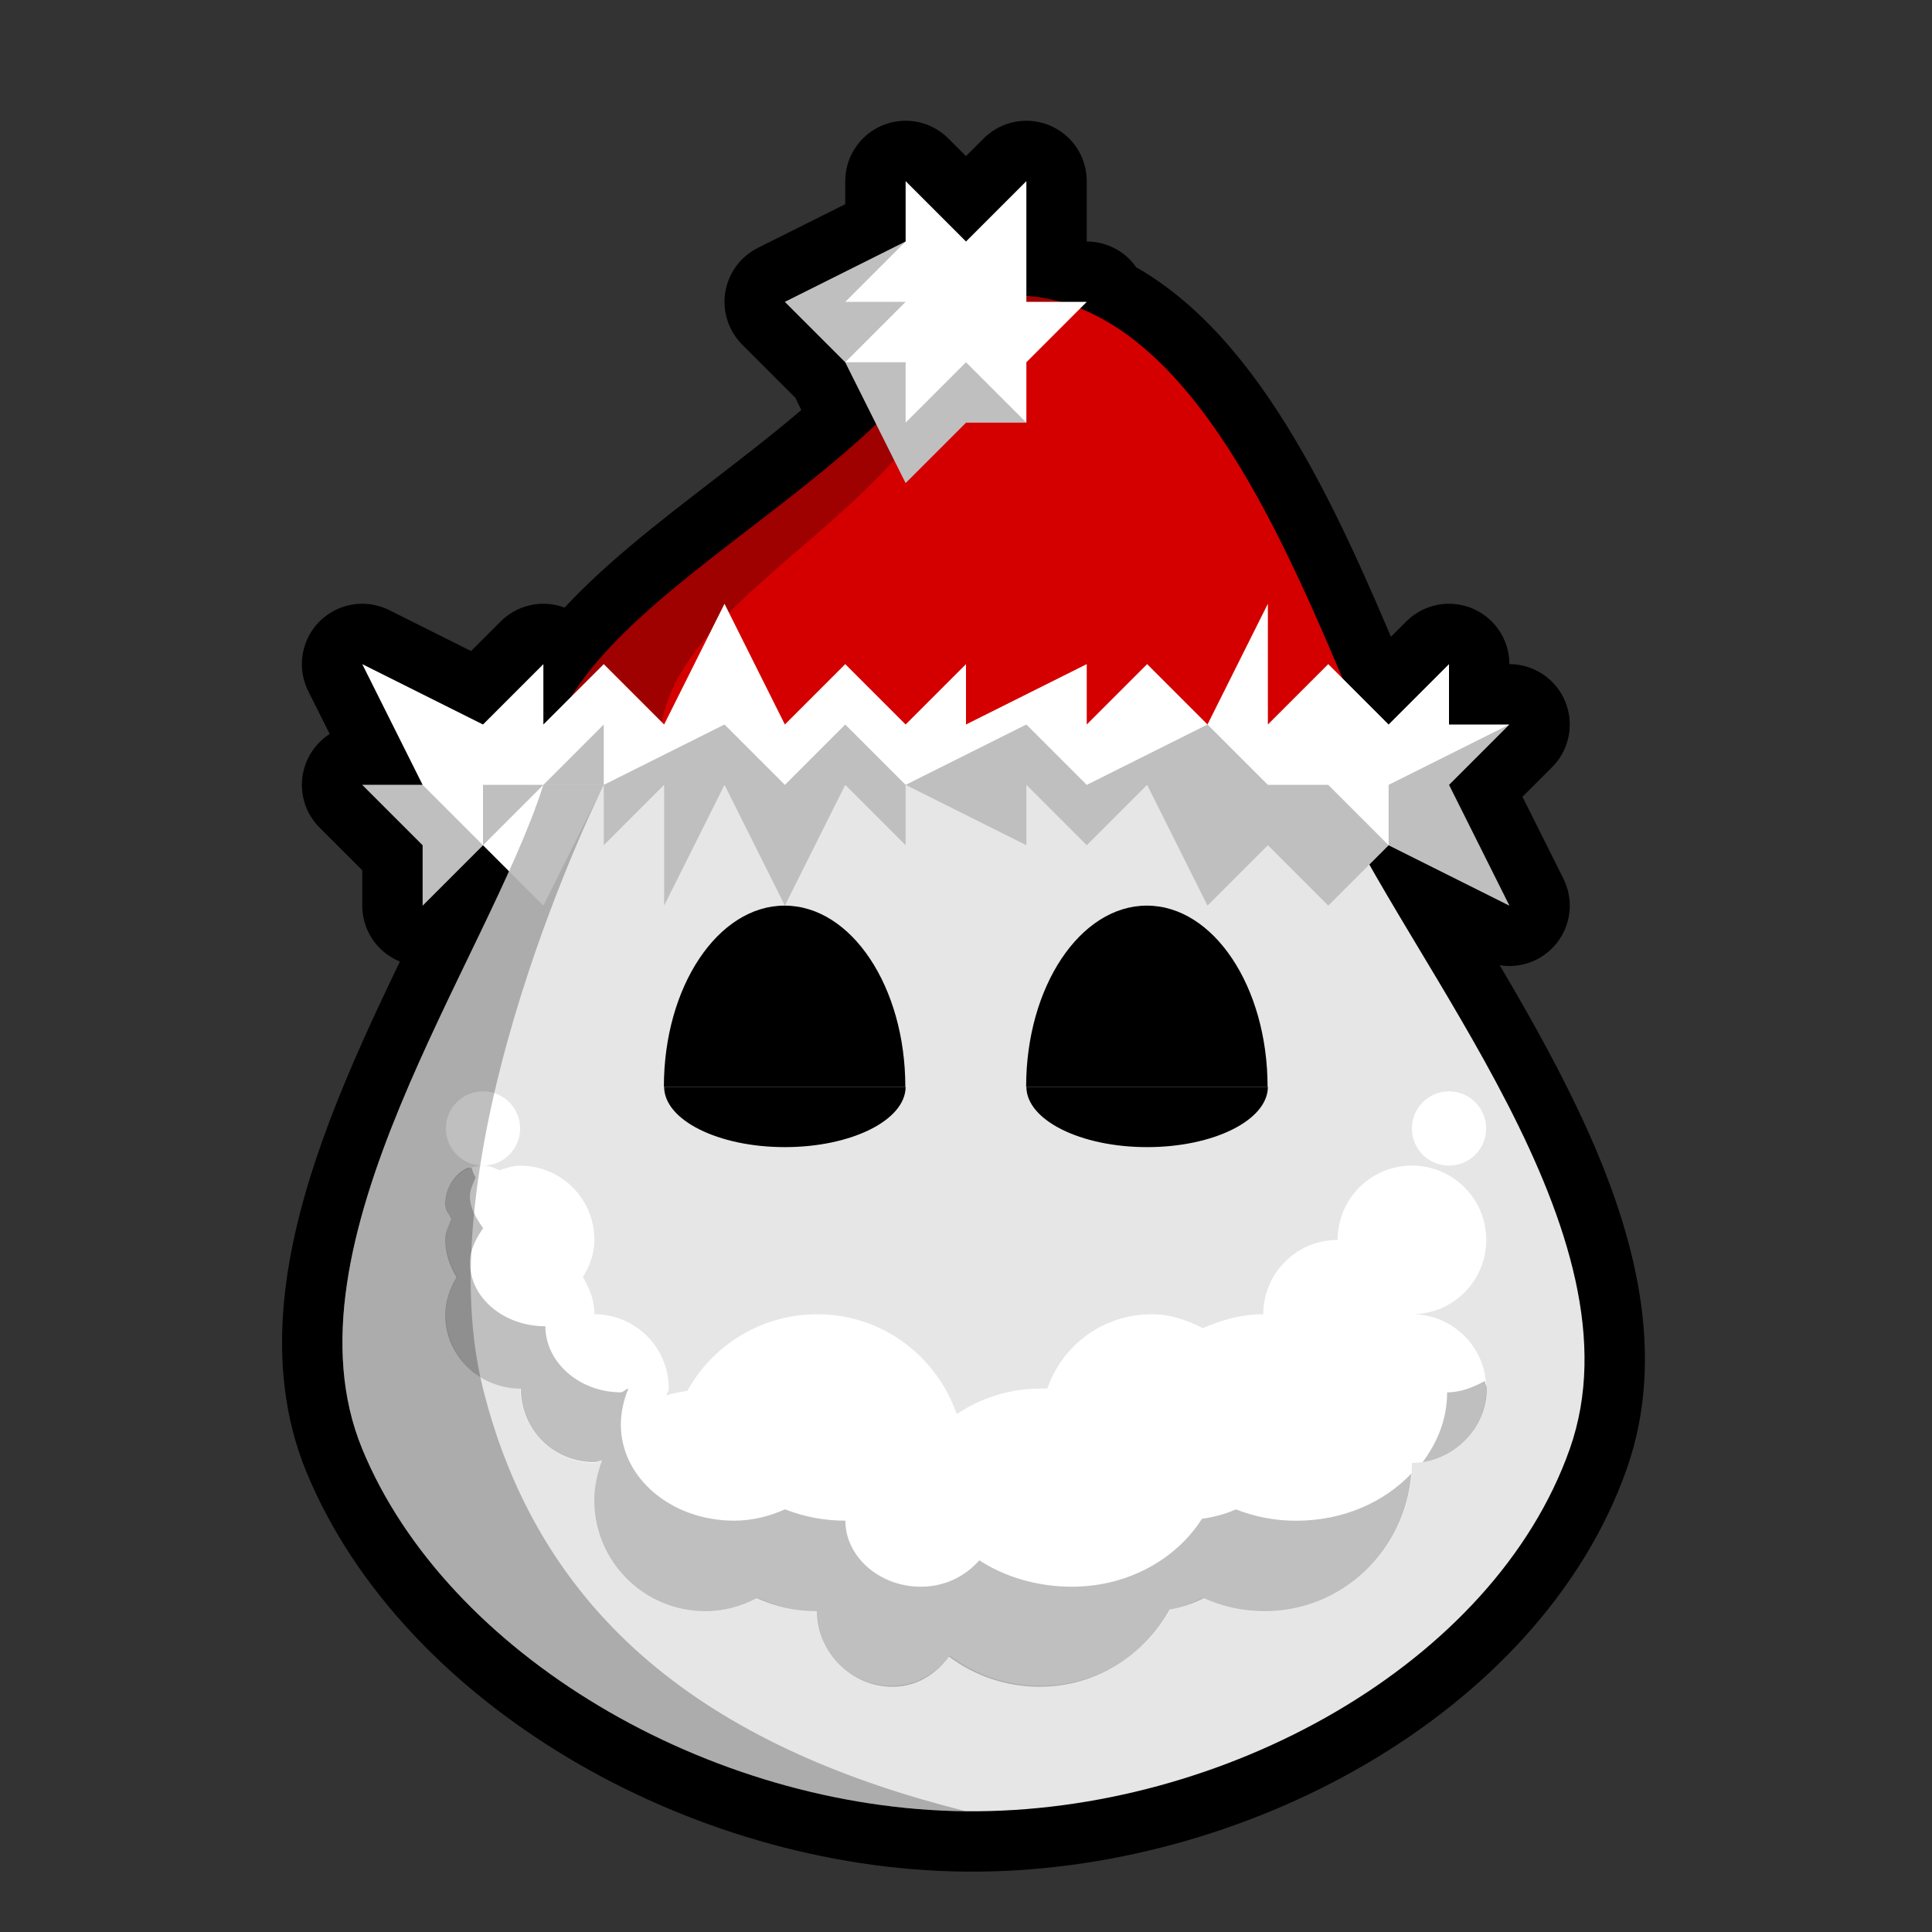 <?xml version="1.0" encoding="UTF-8" standalone="no"?>
<!-- Created with Inkscape (http://www.inkscape.org/) -->

<svg
   xmlns:dc="http://purl.org/dc/elements/1.1/"
   xmlns:cc="http://creativecommons.org/ns#"
   xmlns:rdf="http://www.w3.org/1999/02/22-rdf-syntax-ns#"
   xmlns:svg="http://www.w3.org/2000/svg"
   xmlns="http://www.w3.org/2000/svg"
   xmlns:sodipodi="http://sodipodi.sourceforge.net/DTD/sodipodi-0.dtd"
   xmlns:inkscape="http://www.inkscape.org/namespaces/inkscape"
   width="32"
   height="32"
   id="svg4150"
   version="1.1"
   inkscape:version="0.48.5 r10040"
   viewBox="0 0 32 32"
   sodipodi:docname="01.svg">
  <rect x="0" y="0" width="32" height="32" fill="#333333" stroke="none"/>
  <defs
     id="defs4152" />
  <sodipodi:namedview
     id="base"
     pagecolor="#ffffff"
     bordercolor="#666666"
     borderopacity="1.0"
     inkscape:pageopacity="0.0"
     inkscape:pageshadow="2"
     inkscape:zoom="16.5"
     inkscape:cx="16"
     inkscape:cy="16"
     inkscape:current-layer="layer1"
     showgrid="true"
     inkscape:grid-bbox="true"
     inkscape:document-units="px"
     objecttolerance="10000"
     inkscape:snap-perpendicular="true"
     guidetolerance="10000"
     inkscape:window-width="1024"
     inkscape:window-height="741"
     inkscape:window-x="0"
     inkscape:window-y="2"
     inkscape:window-maximized="1"
     showguides="true"
     inkscape:guide-bbox="true">
    <inkscape:grid
       type="xygrid"
       id="grid4698"
       empspacing="4"
       visible="true"
       enabled="true"
       snapvisiblegridlinesonly="true" />
    <sodipodi:guide
       position="16,32"
       orientation="1,0"
       id="guide4769" />
    <sodipodi:guide
       position="-4,16"
       orientation="0,1"
       id="guide4771" />
    <sodipodi:guide
       position="16,16"
       orientation="-0.707,0.707"
       id="guide4773" />
    <sodipodi:guide
       position="16,16"
       orientation="0.707,0.707"
       id="guide4775" />
  </sodipodi:namedview>
  <g
     id="layer1"
     inkscape:label="Layer 1"
     inkscape:groupmode="layer">
    <g
       id="g3002"
       transform="translate(0,-1)">
      <path
         inkscape:connector-curvature="0"
         id="path3071"
         d="m 15,4 0,1 -2,1 1,1 0.5,1.031 c -1.655,1.58 -4.033,2.912 -5.031,4.5 L 9,13 l 0,-1 -1,1 -2,-1 1,2 -1,0 1,1 0,1 1,-1 0.438,0.438 c -1.298,2.882 -3.628,6.672 -2.438,9.562 1.398,3.395 5.736,5.96 10,6 4.264,0.04 8.743,-2.439 10,-6 1.083,-3.069 -1.675,-6.797 -3.312,-9.688 l 0.312,-0.312 2,1 -1,-2 1,-1 -1,0 0,-1 -1,1 -0.75,-0.75 C 21.255,9.893 19.96,6.918 17.906,6.093 L 18,6 l -0.438,0 C 17.383,5.95 17.19,5.92 17,5.906 l 0,-1.906 -1,1 -1,-1 z"
         style="fill:#e6e6e6;fill-opacity:1;stroke:black;stroke-width:2;stroke-linejoin:round;stroke-miterlimit:4;stroke-opacity:1;stroke-dasharray:none" />
      <path
         sodipodi:nodetypes="zzzccz"
         inkscape:connector-curvature="0"
         id="path3050"
         d="m 6,25 c 1.398,3.395 5.736,5.96 10,6 4.264,0.04 8.743,-2.439 10,-6 1.257,-3.561 -2.667,-8 -4,-11 -4.333,0 -8.667,0 -13,0 -0.938,2.938 -4.398,7.605 -3,11 z"
         style="fill:#e6e6e6;fill-opacity:1;stroke:none" />
      <path
         sodipodi:nodetypes="cccc"
         inkscape:connector-curvature="0"
         id="path2993"
         d="m 16,6 c -1.237,3.125 -7,5 -7,8 l 14,0 C 21.7,11.23 19.833,5.017 16,6 z"
         style="fill:#d40000;fill-opacity:1;stroke:none" />
      <path
         inkscape:connector-curvature="0"
         id="path3858"
         d="M 16.688,5.906 C 16.463,5.914 16.24,5.938 16,6 l 1.562,0 C 17.286,5.924 16.99,5.895 16.688,5.906 z M 16,6 c -1.237,3.125 -7,5 -7,8 l 2,0 c -0.832,-3.148 4.869,-4.372 5,-8 z"
         style="fill:black;fill-opacity:0.251;stroke:none" />
      <path
         sodipodi:nodetypes="ccccccccccccc"
         inkscape:connector-curvature="0"
         id="path2995"
         d="m 17,4 -1,1 -1,-1 0,1 -2,1 1,1 1,2 1,-1 1,0 0,-1 1,-1 -1,0 z"
         style="fill:white;fill-opacity:1;stroke:none" />
      <path
         sodipodi:nodetypes="ccccccccccccccccccccccccccccccccccccccccccccccccc"
         inkscape:connector-curvature="0"
         id="path2997"
         d="m 8,13 1,-1 0,1 1,-1 1,1 1,-2 1,2 1,-1 1,1 1,-1 0,1 2,-1 0,1 1,-1 1,1 1,-2 0,2 1,-1 1,1 1,-1 0,1 1,0 -1,1 1,2 -2,-1 -1,1 -1,-1 -1,1 -1,-2 -1,1 -1,-1 0,1 -2,-1 0,1 -1,-1 -1,2 -1,-2 -1,2 0,-2 -1,1 0,-1 -1,2 -1,-1 -1,1 0,-1 -1,-1 1,0 -1,-2 z"
         style="fill:white;fill-opacity:1;stroke:none" />
      <path
         sodipodi:end="6.2831853"
         sodipodi:start="3.1415927"
         transform="matrix(1.333,0,0,1.5,-5,-11)"
         d="m 12,20 c 0,-1.105 0.672,-2 1.5,-2 0.828,0 1.5,0.895 1.5,2 l -1.5,0 z"
         sodipodi:ry="2"
         sodipodi:rx="1.5"
         sodipodi:cy="20"
         sodipodi:cx="13.5"
         id="path3009"
         style="fill:black;fill-opacity:1;stroke:none"
         sodipodi:type="arc" />
      <path
         sodipodi:end="6.2831853"
         sodipodi:start="3.1415927"
         sodipodi:type="arc"
         style="fill:black;fill-opacity:1;stroke:none"
         id="path3011"
         sodipodi:cx="13.5"
         sodipodi:cy="20"
         sodipodi:rx="1.5"
         sodipodi:ry="2"
         d="m 12,20 c 0,-1.105 0.672,-2 1.5,-2 0.828,0 1.5,0.895 1.5,2 l -1.5,0 z"
         transform="matrix(1.333,0,0,1.5,1,-11)" />
      <path
         inkscape:connector-curvature="0"
         id="path3013"
         d="m 8,19.076 c -0.34,0 -0.615,0.276 -0.615,0.615 0,0.34 0.276,0.615 0.615,0.615 0.34,0 0.615,-0.276 0.615,-0.615 0,-0.34 -0.276,-0.615 -0.615,-0.615 z m 0,1.231 c -0.34,0 -0.615,0.276 -0.615,0.615 0,0.104 0.032,0.184 0.077,0.269 -0.036,0.115 -0.077,0.22 -0.077,0.346 0,0.231 0.082,0.431 0.192,0.615 -0.11,0.184 -0.192,0.385 -0.192,0.615 0,0.68 0.551,1.231 1.231,1.231 0,0.68 0.551,1.231 1.231,1.231 0.043,0 0.073,-0.034 0.115,-0.038 -0.074,0.2 -0.115,0.429 -0.115,0.654 0,1.02 0.827,1.846 1.846,1.846 0.306,0 0.592,-0.099 0.846,-0.231 0.307,0.138 0.642,0.231 1,0.231 0,0.68 0.551,1.231 1.231,1.231 0.4,0 0.737,-0.204 0.962,-0.5 0.414,0.315 0.94,0.5 1.5,0.5 0.929,0 1.735,-0.51 2.154,-1.269 0.195,-0.032 0.369,-0.105 0.538,-0.192 0.307,0.138 0.642,0.231 1,0.231 1.359,0 2.462,-1.102 2.462,-2.462 0.68,-4e-6 1.231,-0.551 1.231,-1.231 0,-0.68 -0.551,-1.231 -1.231,-1.231 0.68,0 1.231,-0.551 1.231,-1.231 0,-0.68 -0.551,-1.231 -1.231,-1.231 -0.68,0 -1.231,0.551 -1.231,1.231 -0.68,0 -1.231,0.551 -1.231,1.231 -0.358,0 -0.693,0.093 -1,0.231 -0.254,-0.132 -0.54,-0.231 -0.846,-0.231 -0.807,0 -1.48,0.509 -1.731,1.231 -0.039,-0.002 -0.076,0 -0.115,0 -0.51,0 -0.992,0.158 -1.385,0.423 -0.336,-0.96 -1.233,-1.654 -2.308,-1.654 -0.929,0 -1.735,0.51 -2.154,1.269 -0.118,0.019 -0.237,0.037 -0.346,0.077 0.004,-0.042 0.038,-0.072 0.038,-0.115 0,-0.68 -0.551,-1.231 -1.231,-1.231 0,-0.231 -0.082,-0.431 -0.192,-0.615 0.11,-0.184 0.192,-0.385 0.192,-0.615 0,-0.68 -0.551,-1.231 -1.231,-1.231 -0.127,0 -0.231,0.041 -0.346,0.077 -0.086,-0.045 -0.166,-0.077 -0.269,-0.077 z m 16,-1.231 c -0.34,0 -0.615,0.276 -0.615,0.615 0,0.34 0.276,0.615 0.615,0.615 0.34,0 0.615,-0.276 0.615,-0.615 0,-0.34 -0.276,-0.615 -0.615,-0.615 z"
         style="fill:white;fill-opacity:1;stroke:none" />
      <path
         transform="translate(0,2)"
         sodipodi:end="3.1415927"
         sodipodi:start="0"
         d="m 15,17 c 0,0.552 -0.895,1 -2,1 -1.105,0 -2,-0.448 -2,-1 0,0 0,0 0,0 l 2,0 z"
         sodipodi:ry="1"
         sodipodi:rx="2"
         sodipodi:cy="17"
         sodipodi:cx="13"
         id="path3046"
         style="fill:black;fill-opacity:1;stroke:none"
         sodipodi:type="arc" />
      <path
         transform="translate(6,2)"
         sodipodi:type="arc"
         style="fill:black;fill-opacity:1;stroke:none"
         id="path3048"
         sodipodi:cx="13"
         sodipodi:cy="17"
         sodipodi:rx="2"
         sodipodi:ry="1"
         d="m 15,17 c 0,0.552 -0.895,1 -2,1 -1.105,0 -2,-0.448 -2,-1 0,0 0,0 0,0 l 2,0 z"
         sodipodi:start="0"
         sodipodi:end="3.1415927" />
      <path
         inkscape:connector-curvature="0"
         id="path3865"
         d="m 9,14 c -0.938,2.938 -4.398,7.605 -3,11 1.398,3.395 5.736,5.96 10,6 -4,-1 -7,-3 -8,-7 -1,-4 2,-10 2,-10 l -1,0 z"
         style="fill:black;fill-opacity:0.251;stroke:none" />
      <path
         inkscape:connector-curvature="0"
         id="path3868"
         d="m 15,5 -1,1 1,0 -1,1 1,0 0,1 1,-1 1,1 -1,0 -1,1 -1,-2 -1,-1 z"
         style="fill:black;fill-opacity:0.251;stroke:none" />
      <path
         sodipodi:nodetypes="ccccccccccccccccccccccccccccccccccccccccccc"
         inkscape:connector-curvature="0"
         id="path3870"
         d="m 7,14 1,1 0,-1 1,0 1,-1 0,1 2,-1 1,1 1,-1 1,1 2,-1 1,1 2,-1 1,1 1,0 1,1 0,-1 2,-1 -1,1 1,2 -2,-1 -1,1 -1,-1 -1,1 -1,-2 -1,1 -1,-1 0,1 -2,-1 0,1 -1,-1 -1,2 -1,-2 -1,2 0,-2 -1,1 0,-1 -1,0 -1,1 0,0 -1,1 -1,-2 z"
         style="fill:black;fill-opacity:0.251;stroke:none" />
      <path
         sodipodi:nodetypes="cccscscscscssccscsccscsccscsccsscscscsccccccsc"
         inkscape:connector-curvature="0"
         id="path3887"
         d="m 7.781,20.25 c -5.188,8.5 -2.594,4.25 0,0 z M 7.75,20.343 c -0.221,0.093 -0.375,0.339 -0.375,0.594 0,0.104 0.049,0.164 0.094,0.25 -0.036,0.115 -0.094,0.217 -0.094,0.344 0,0.231 0.077,0.441 0.188,0.625 -0.11,0.184 -0.188,0.394 -0.188,0.625 0,0.68 0.57,1.219 1.25,1.219 0,0.68 0.539,1.219 1.219,1.219 0.043,0 0.083,-0.027 0.125,-0.031 -0.074,0.2 -0.125,0.431 -0.125,0.656 0,1.02 0.824,1.844 1.844,1.844 0.306,0 0.59,-0.087 0.844,-0.219 0.307,0.138 0.642,0.219 1,0.219 0,0.68 0.57,1.25 1.25,1.25 0.4,0 0.713,-0.204 0.938,-0.5 0.414,0.315 0.94,0.5 1.5,0.5 0.929,0 1.737,-0.522 2.156,-1.281 0.195,-0.032 0.393,-0.1 0.562,-0.188 0.307,0.138 0.642,0.219 1,0.219 1.296,0 2.341,-1.01 2.438,-2.281 -0.456,0.479 -1.134,0.781 -1.906,0.781 -0.362,0 -0.69,-0.067 -1,-0.188 -0.171,0.077 -0.366,0.128 -0.562,0.156 -0.423,0.664 -1.218,1.125 -2.156,1.125 -0.566,0 -1.113,-0.162 -1.531,-0.438 -0.227,0.259 -0.564,0.438 -0.969,0.438 -0.687,0 -1.25,-0.499 -1.25,-1.094 -0.362,0 -0.69,-0.067 -1,-0.188 -0.257,0.115 -0.535,0.188 -0.844,0.188 -1.03,0 -1.875,-0.702 -1.875,-1.594 0,-0.197 0.05,-0.419 0.125,-0.594 -0.043,0.004 -0.081,0.062 -0.125,0.062 -0.687,0 -1.25,-0.499 -1.25,-1.094 -0.687,0 -1.25,-0.468 -1.25,-1.062 0,-0.202 0.107,-0.401 0.219,-0.562 -0.111,-0.161 -0.219,-0.33 -0.219,-0.531 0,-0.111 0.058,-0.212 0.094,-0.312 -0.032,-0.053 -0.05,-0.099 -0.062,-0.156 -0.019,0.006 -0.044,-0.008 -0.062,0 z m 16.844,3.531 c -0.189,0.1 -0.388,0.187 -0.625,0.188 0,0.431 -0.154,0.819 -0.406,1.156 0.591,-0.09 1.062,-0.603 1.062,-1.219 0,-0.043 -0.027,-0.083 -0.031,-0.125 z"
         style="fill:black;fill-opacity:0.251;stroke:none" />
    </g>
  </g>
</svg>
